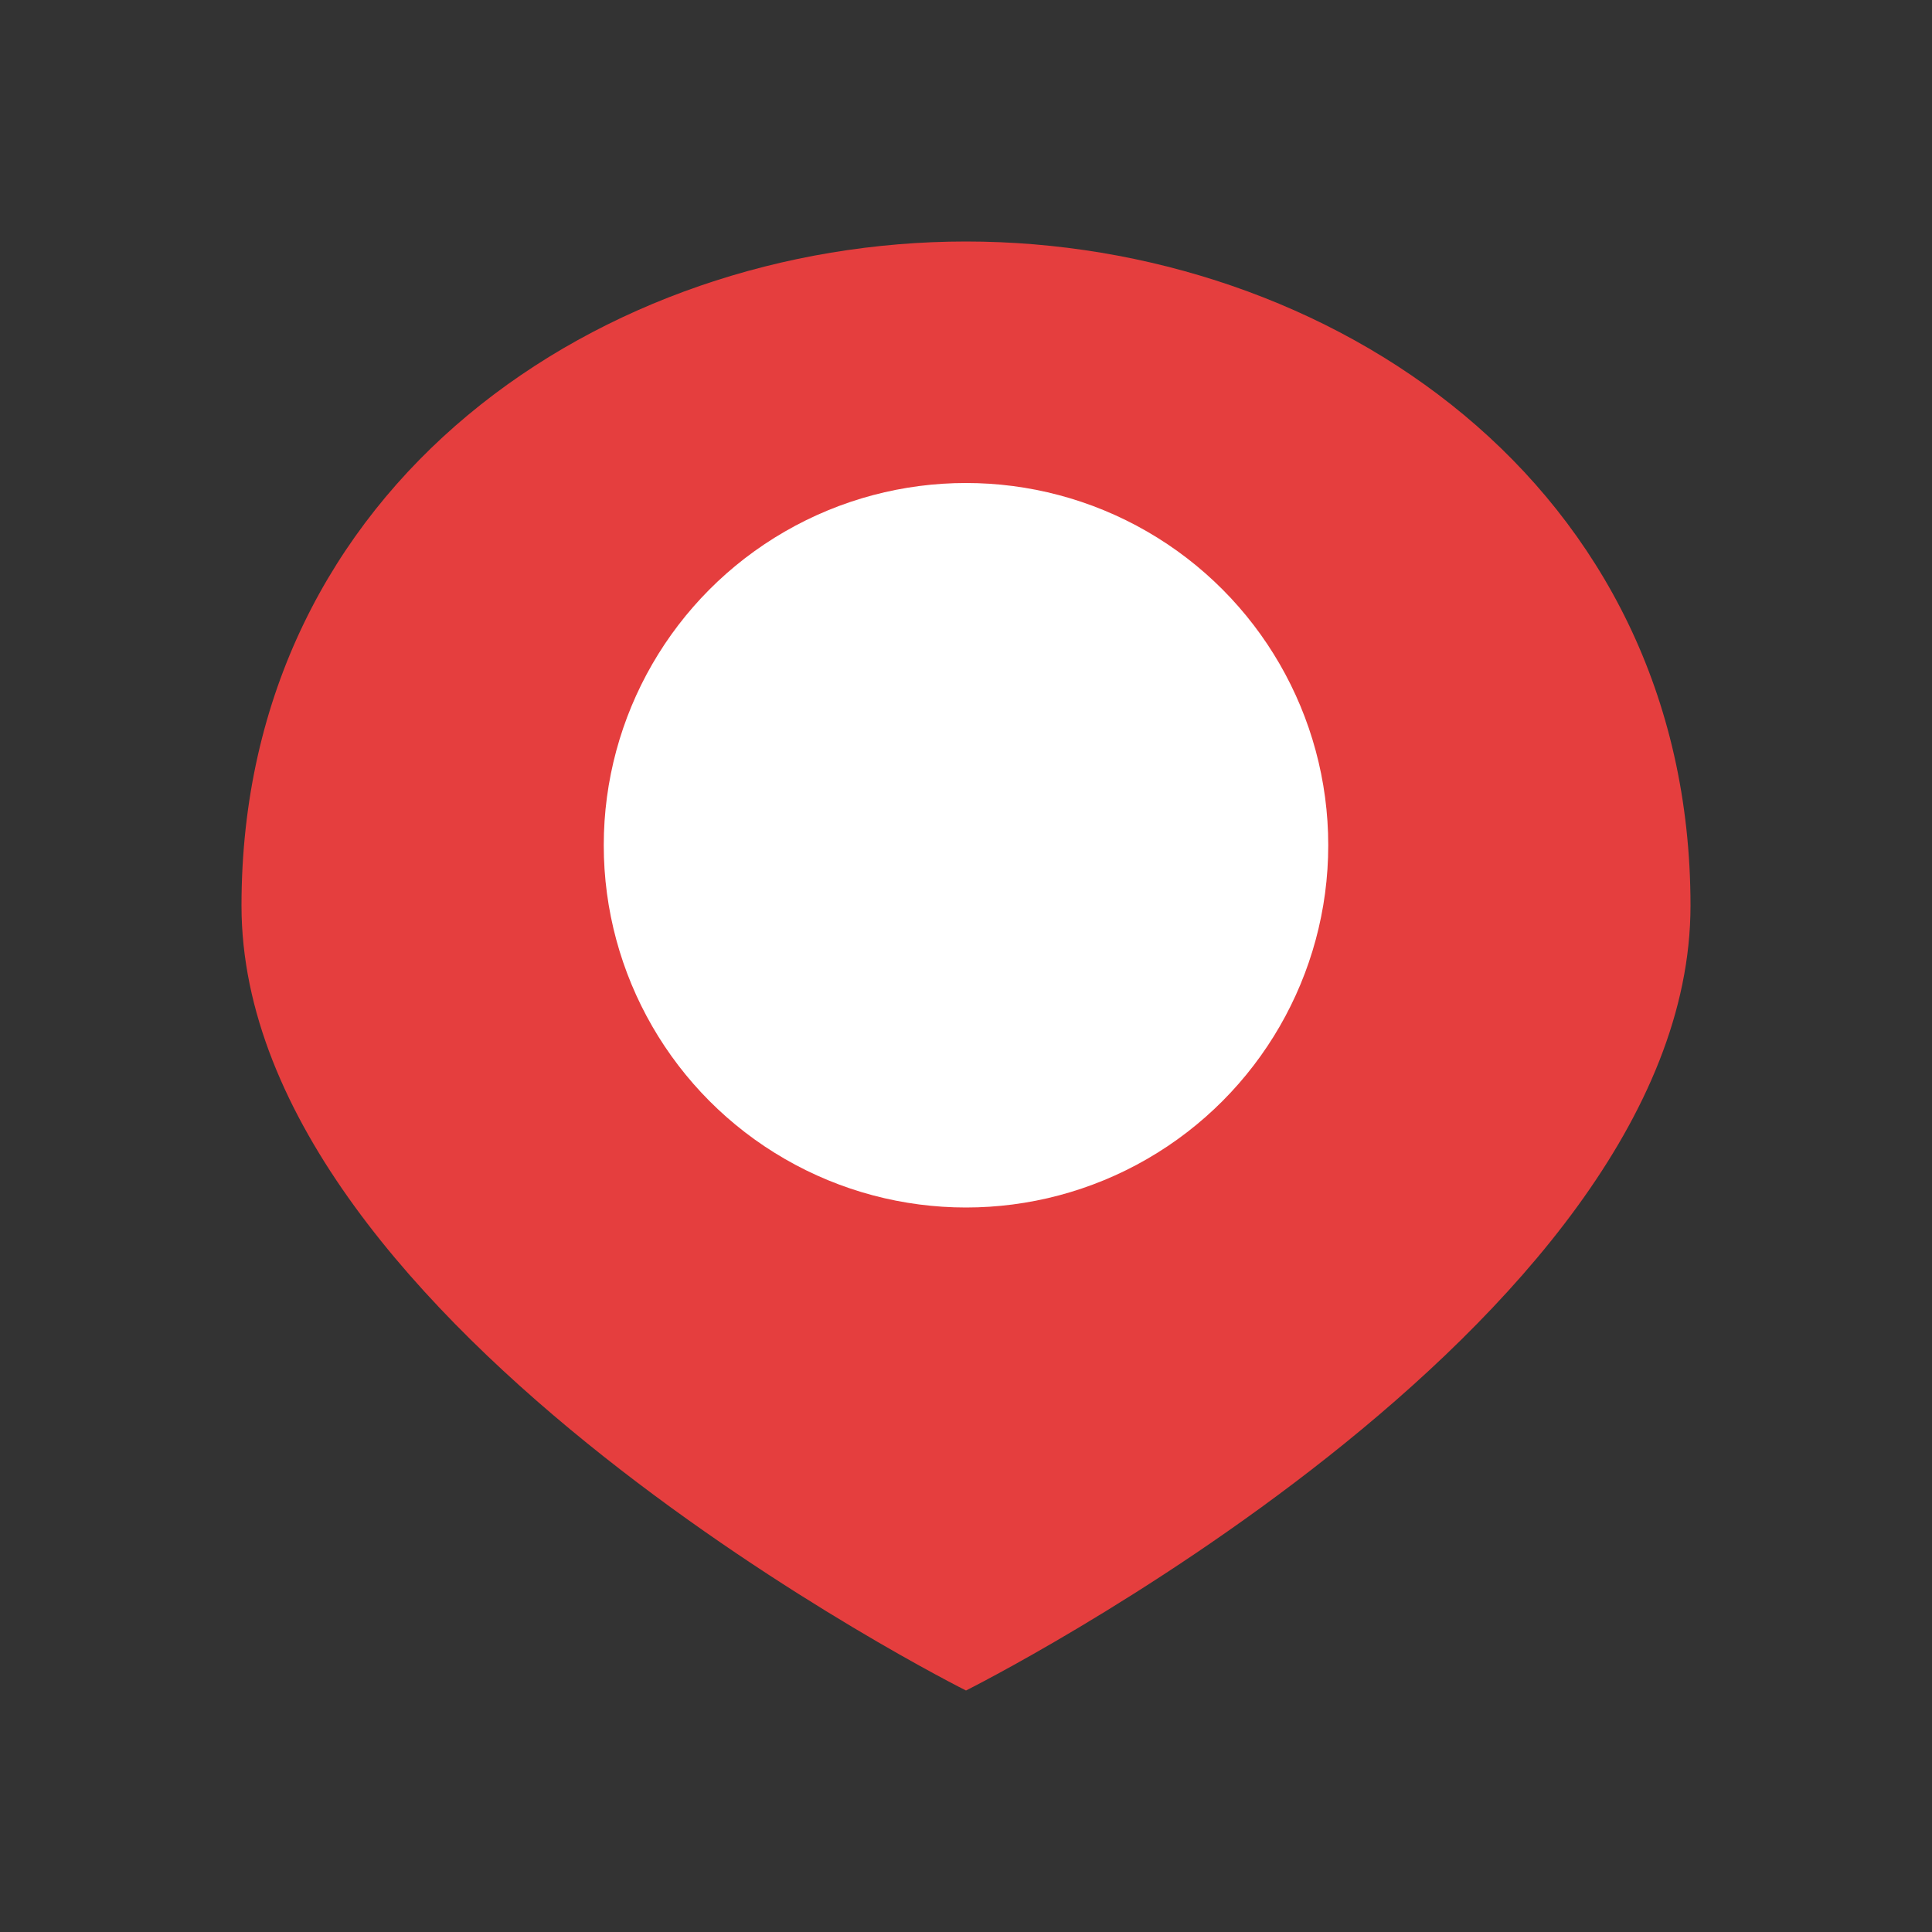 <svg width="32" height="32" viewBox="0 0 32 32" xmlns="http://www.w3.org/2000/svg">
  <rect x="0" y="0" width="32" height="32" fill="#333333" stroke="none"/>
  <!-- Red location pin icon -->
  <path d="M16 4 
           C22 4, 28 8, 28 15 
           C28 22, 16 28, 16 28 
           C16 28, 4 22, 4 15 
           C4 8, 10 4, 16 4 Z" 
        fill="#E53E3E"/>
  <!-- Pin hole -->
  <circle cx="16" cy="14" r="6" fill="white"/>
</svg>
